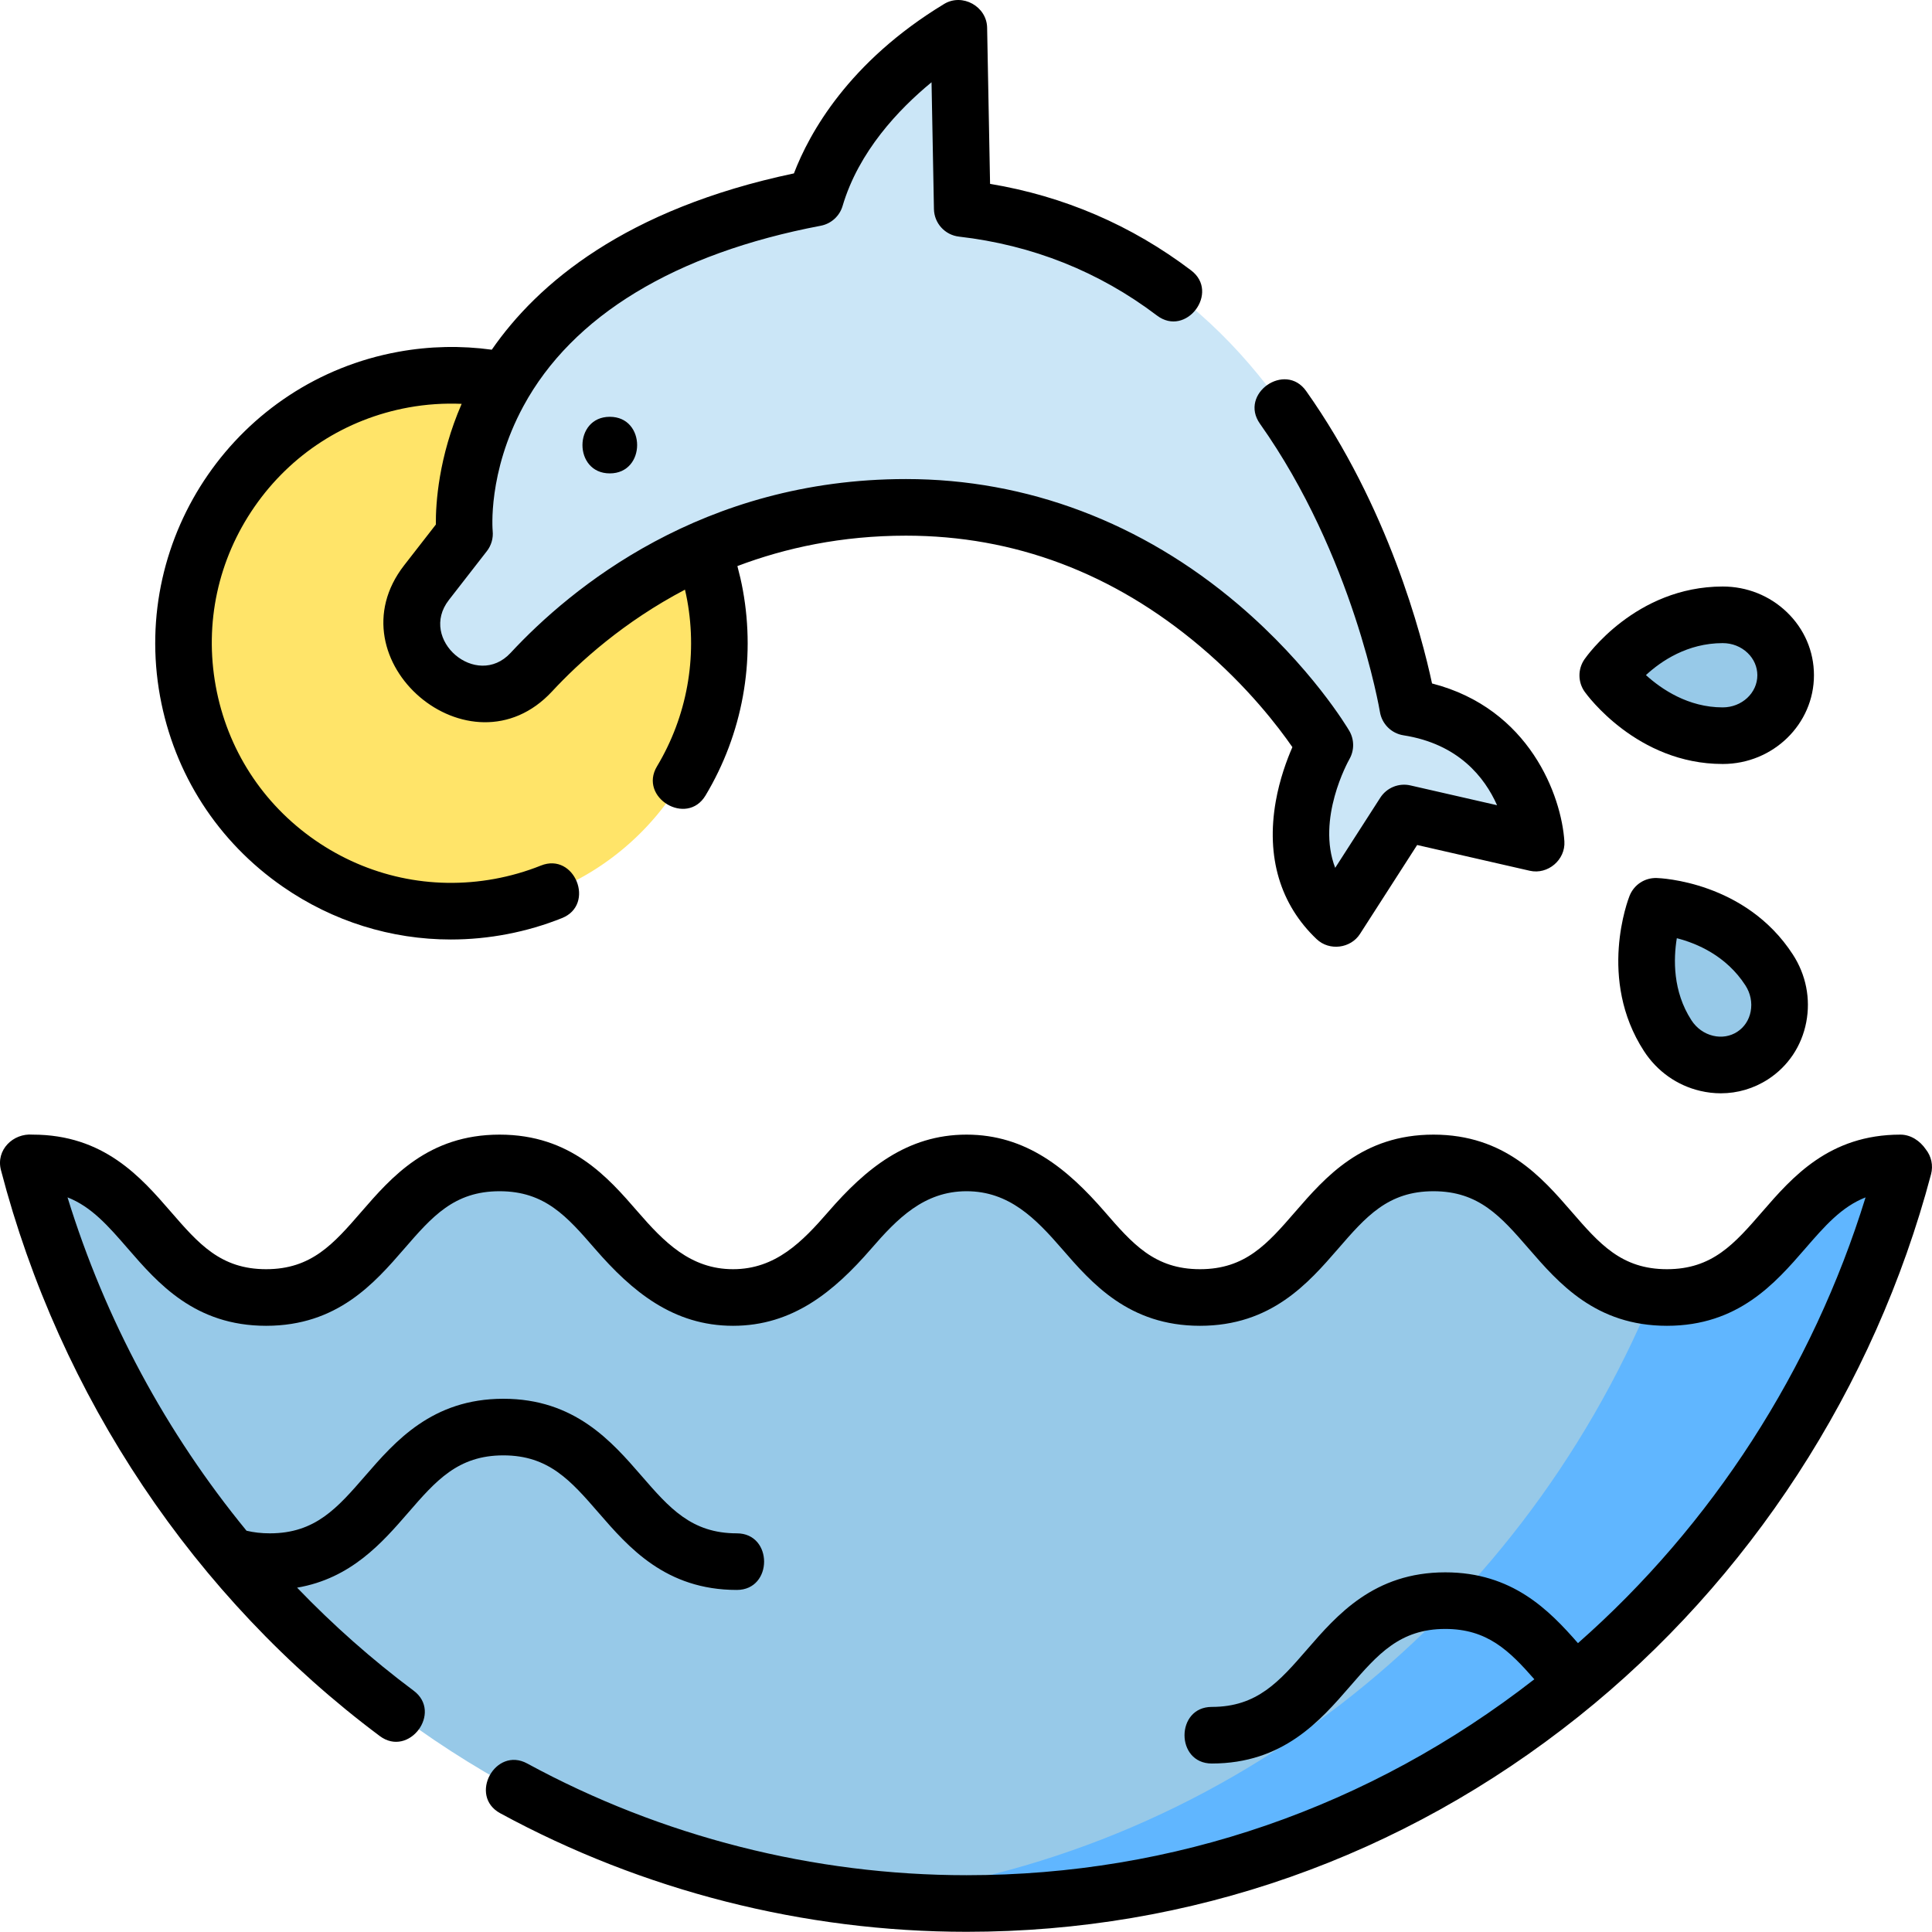 <svg height="512pt" viewBox="0 0 512.004 512" width="512pt" xmlns="http://www.w3.org/2000/svg"><path d="m189.496 157.727c-7.023-38.578-43.988-64.156-82.566-57.133-38.574 7.023-64.152 43.988-57.133 82.562 7.023 38.578 43.988 64.156 82.566 57.133 38.578-7.02 64.156-43.988 57.133-82.562zm0 0" fill="#ffe469"/><g fill="#97c9e8"><path d="m468.836 257.031c5.012 7.727 3.059 17.891-4.363 22.703s-17.5 2.453-22.512-5.273c-10.395-16.027-3.141-34.281-3.141-34.281s19.461.57 30.016 16.852zm0 0"/><path d="m456.523 162.934c9.211-.012 16.684 7.152 16.695 15.996.012 8.848-7.445 16.023-16.656 16.039-19.102.02-30.488-15.98-30.488-15.98s11.047-16.031 30.449-16.055zm0 0"/><path d="m503.637 308.188c-30.938 0-30.938 35.664-61.875 35.664s-30.938-35.664-61.875-35.664-30.938 35.664-61.875 35.664-30.938-35.664-61.871-35.664c-30.938 0-30.938 35.664-61.871 35.664-30.934 0-30.934-35.664-61.871-35.664s-30.938 35.664-61.871 35.664-30.934-35.664-61.871-35.664h-1.145c29.414 113.035 129.586 196.262 248.637 196.262 118.672 0 218.586-82.699 248.355-195.188zm0 0"/></g><path d="m503.637 308.188c-30.938 0-30.938 35.664-61.875 35.664-1.367 0-2.648-.09-3.898-.223-35.879 86.293-114.945 149.016-209.219 159.324 9.039.988 18.211 1.496 27.504 1.496 118.672 0 218.586-82.703 248.355-195.188zm0 0" fill="#60b6ff"/><path d="m373.102 187.453s-19.625-120.875-118.098-132.195l-.902-47.801c-25.836 15.66-35.184 35.48-37.996 45-100 19-93 88.996-93 88.996l-10.07 12.949c-6.082 7.82-4.828 19.062 2.828 25.352 7.445 6.117 18.387 5.438 24.941-1.621 15.641-16.844 48.523-43.68 99.297-43.68 74 0 111 63 111 63s-16 28 3 46l18-28 35 8s-2-31-34-36zm0 0" fill="#cbe6f7"/><path d="m74.973 235.004c13.277 9.188 28.695 13.973 44.504 13.973 10.051 0 20.133-1.938 29.461-5.676 8.938-3.586 3.355-17.512-5.586-13.922-3.953 1.582-8.105 2.777-12.336 3.547-16.688 3.039-33.559-.605-47.508-10.258-13.945-9.652-23.301-24.156-26.336-40.844-3.039-16.688.605-33.559 10.258-47.504 9.652-13.949 24.156-23.301 40.844-26.34 4.738-.859 9.449-1.152 14.07-.957-6.133 14.109-6.883 26.395-6.84 31.988l-8.387 10.785c-19.57 25.156 17.508 56.785 39.184 33.441 7.316-7.883 19.062-18.484 35.227-26.973.215.93.414 1.867.59 2.82 2.762 15.172-.082 30.801-8.008 44.008-4.945 8.254 7.902 15.992 12.863 7.719 9.797-16.332 13.312-35.656 9.898-54.414-.391-2.16-.891-4.285-1.453-6.383 12.785-4.84 27.668-8.059 44.684-8.059 28.68 0 54.918 9.879 77.984 29.367 12.605 10.652 20.797 21.441 24.414 26.676-1.477 3.375-3.371 8.488-4.414 14.406-2.582 14.699 1.172 27.32 10.855 36.492 3.344 3.168 8.988 2.473 11.469-1.387l15.152-23.574 29.863 6.828c4.766 1.09 9.473-2.895 9.156-7.793-.773-12.02-9.191-35.191-35.074-41.848-2.73-12.734-11.586-46.738-33.363-77.5-5.566-7.859-17.859.734-12.242 8.668 24.793 35.023 31.73 75.961 31.793 76.367.523 3.199 3.039 5.707 6.246 6.207 14.598 2.281 21.527 11.168 24.801 18.527l-22.973-5.25c-3.078-.703-6.27.602-7.977 3.258l-11.949 18.586c-4.988-12.949 3.344-28.055 3.77-28.809 1.332-2.332 1.316-5.203-.047-7.52-.402-.688-10.109-17.031-29.352-33.414-25.582-21.777-56.051-33.289-88.113-33.289-53.957 0-88.816 28.867-104.793 46.074-9.016 9.711-24.512-3.531-16.352-14.023l10.066-12.945c1.184-1.52 1.734-3.434 1.543-5.352-.012-.152-1.41-15.414 8.137-33.059 12.957-23.953 40.203-40.492 78.801-47.824 2.762-.523 4.996-2.551 5.793-5.242 4.266-14.441 14.879-25.633 23.574-32.785l.637 33.598c.07 3.758 2.91 6.883 6.641 7.309 19.453 2.238 37.105 9.273 52.461 20.91 7.738 5.867 16.727-6.145 9.062-11.953-15.793-11.969-33.691-19.668-53.289-22.938l-.781-41.406c-.105-5.613-6.551-9.203-11.387-6.273-25.367 15.375-35.754 34.297-39.812 44.906-44.68 9.418-67.957 29.211-80.07 46.723-8.117-1.109-16.445-.957-24.742.551-42.586 7.75-70.926 48.703-63.176 91.289 3.754 20.621 15.316 38.555 32.559 50.488zm0 0"/><path d="m439.039 232.684c-3.184-.098-6.023 1.797-7.188 4.73-.355.891-8.539 22.07 3.816 41.125 3.48 5.371 8.785 9.125 14.934 10.562 1.812.426 3.637.637 5.441.637 4.422 0 8.734-1.262 12.508-3.707 5.32-3.449 8.918-8.824 10.129-15.137 1.195-6.203-.066-12.574-3.551-17.941-12.555-19.363-35.133-20.242-36.09-20.27zm24.91 35.375c-.434 2.266-1.699 4.18-3.559 5.383-1.859 1.207-4.121 1.582-6.367 1.055-2.355-.551-4.406-2.012-5.77-4.117-4.977-7.672-4.773-16.258-3.875-21.746 5.312 1.359 13.074 4.633 18.164 12.48 1.363 2.102 1.863 4.57 1.406 6.945zm0 0"/><path d="m456.52 202.465h.055c13.328-.016 24.16-10.578 24.145-23.543-.008-6.34-2.566-12.281-7.211-16.727-4.551-4.359-10.57-6.762-16.961-6.762-.012 0-.02 0-.031 0-23.074.027-36.074 18.512-36.617 19.297-1.789 2.598-1.766 6.039.066 8.605.555.781 13.875 19.133 36.555 19.129zm.027-32.031c2.5 0 4.84.922 6.586 2.594 1.664 1.594 2.582 3.695 2.586 5.91.008 4.699-4.105 8.523-9.164 8.527-.012 0-.02 0-.031 0-9.129 0-16.215-4.824-20.332-8.559 4.027-3.719 10.988-8.461 20.344-8.473zm0 0"/><path d="m510.344 304.559c-1.516-2.207-3.949-3.871-6.707-3.871-18.891 0-28.711 11.32-36.602 20.418-7.391 8.52-13.227 15.246-25.273 15.246s-17.883-6.727-25.273-15.246c-7.891-9.098-17.711-20.418-36.602-20.418s-28.711 11.32-36.605 20.418c-7.387 8.52-13.223 15.246-25.27 15.246s-17.883-6.727-25.27-15.246c-9.848-11.352-20.785-20.418-36.602-20.418-15.801 0-26.766 9.078-36.602 20.418-6.898 7.953-13.992 15.246-25.27 15.246-11.312 0-18.352-7.27-25.27-15.246-7.891-9.098-17.711-20.418-36.602-20.418-18.895 0-28.711 11.32-36.602 20.418-7.391 8.52-13.227 15.246-25.273 15.246-12.043 0-17.879-6.727-25.27-15.246-7.887-9.098-17.707-20.418-36.598-20.418-5.199-.422-9.793 4.066-8.406 9.387 15.621 60.023 51.277 113.293 100.402 150 7.715 5.766 16.703-6.242 8.98-12.016-11.051-8.254-21.371-17.402-30.895-27.309 14.309-2.441 22.57-11.957 29.391-19.816 7.387-8.52 13.223-15.246 25.27-15.246 12.043 0 17.879 6.727 25.27 15.246 7.891 9.098 17.711 20.418 36.602 20.418 9.629 0 9.645-15 0-15-12.043 0-17.879-6.73-25.27-15.246-7.891-9.098-17.711-20.418-36.602-20.418-18.891 0-28.711 11.32-36.602 20.418-7.391 8.516-13.227 15.246-25.27 15.246-2.234 0-4.266-.234-6.191-.691-21.238-25.887-37.457-55.938-47.438-88.344 6.383 2.5 10.816 7.613 16.027 13.617 7.891 9.098 17.711 20.418 36.602 20.418s28.711-11.32 36.602-20.418c7.387-8.52 13.223-15.246 25.27-15.246 12.043 0 17.879 6.727 25.27 15.246 9.848 11.352 20.785 20.418 36.602 20.418 15.801 0 26.766-9.074 36.602-20.418 6.895-7.953 13.992-15.246 25.27-15.246 11.312 0 18.352 7.27 25.27 15.246 7.891 9.098 17.711 20.418 36.602 20.418s28.711-11.32 36.605-20.418c7.387-8.52 13.223-15.246 25.27-15.246s17.883 6.727 25.273 15.246c7.891 9.098 17.711 20.418 36.602 20.418 18.895 0 28.715-11.32 36.605-20.418 5.207-6.004 9.645-11.117 16.031-13.613-14.07 45.613-40.723 86.895-76.219 118.133-7.66-8.758-17.402-18.766-35.168-18.766-18.891 0-28.711 11.32-36.602 20.418-7.387 8.516-13.227 15.246-25.27 15.246-9.629 0-9.645 15 0 15 18.891 0 28.711-11.32 36.602-20.418 7.391-8.52 13.227-15.246 25.273-15.246 11.125 0 16.957 5.746 23.605 13.336-43.609 33.977-95.566 51.926-150.473 51.926-40.547 0-80.805-10.234-116.422-29.602-8.461-4.602-15.637 8.574-7.164 13.18 37.809 20.559 80.543 31.422 123.586 31.422 59.336 0 115.422-19.727 162.195-57.051 45.27-36.121 78.445-87.16 93.41-143.719.609-2.305.086-4.762-1.41-6.621zm0 0"/><path d="m161.605 110.457c-9.652 0-9.668 14.996 0 14.996 9.648 0 9.664-14.996 0-14.996zm0 0"/></svg>